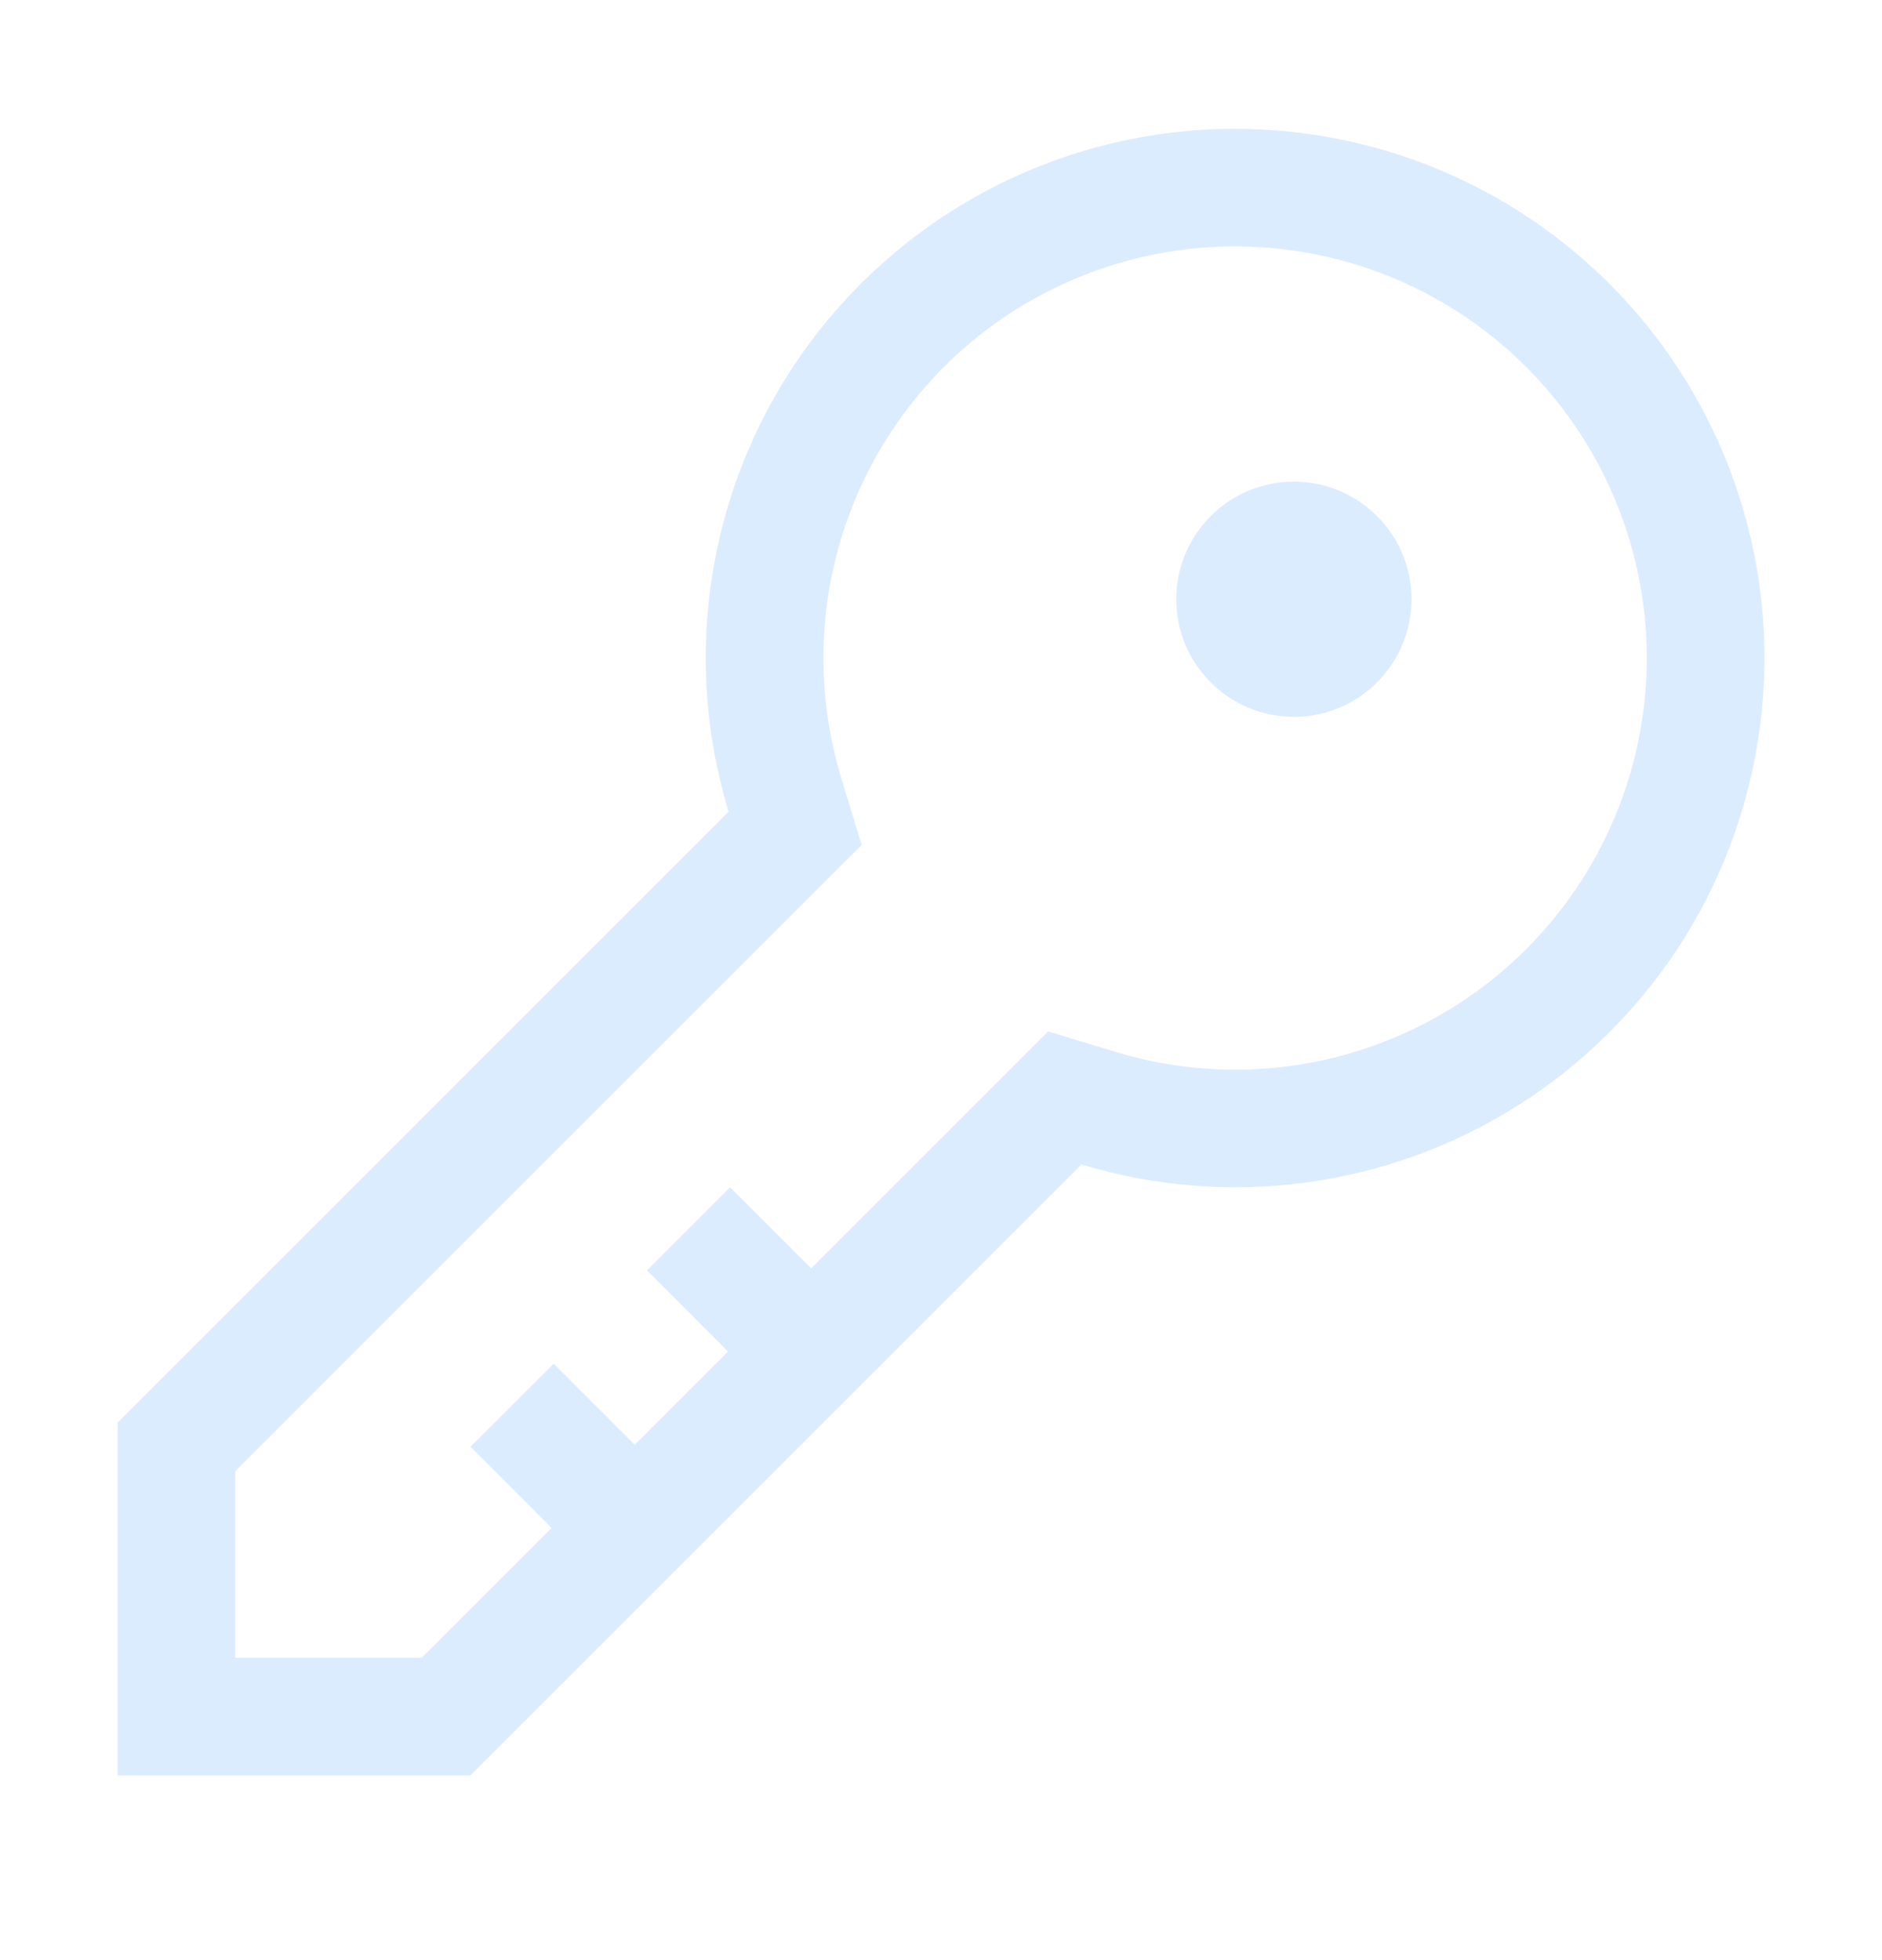 <svg xmlns="http://www.w3.org/2000/svg" width="24" height="25" fill="none" viewBox="0 0 24 25"><path fill="#dcecff" d="M15.75 1.643C14.696 1.643 13.656 1.889 12.715 2.363C11.773 2.837 10.956 3.525 10.328 4.371C9.7 5.218 9.279 6.2 9.099 7.238C8.919 8.277 8.985 9.343 9.291 10.352L1.5 18.143V22.643H6L13.791 14.852C14.719 15.134 15.698 15.212 16.659 15.082C17.621 14.951 18.543 14.615 19.362 14.096C20.182 13.577 20.88 12.887 21.41 12.074C21.939 11.261 22.286 10.343 22.428 9.383C22.571 8.423 22.505 7.444 22.234 6.512C21.964 5.58 21.496 4.718 20.862 3.983C20.228 3.249 19.444 2.659 18.561 2.255C17.679 1.852 16.72 1.643 15.75 1.643ZM15.75 13.643C15.234 13.643 14.72 13.566 14.226 13.416L13.366 13.155L12.73 13.791L10.345 16.176L9.31 15.143L8.25 16.203L9.284 17.238L8.095 18.427L7.061 17.393L6 18.453L7.034 19.488L5.379 21.143H3V18.764L10.351 11.412L10.988 10.777L10.726 9.917C10.406 8.86 10.427 7.729 10.786 6.685C11.145 5.641 11.825 4.736 12.727 4.1C13.63 3.465 14.711 3.13 15.815 3.143C16.919 3.157 17.991 3.518 18.878 4.176C19.765 4.834 20.422 5.755 20.755 6.808C21.089 7.86 21.082 8.991 20.735 10.04C20.389 11.088 19.721 12.001 18.826 12.648C17.93 13.295 16.854 13.643 15.75 13.643Z"/><path fill="#dcecff" d="M16.5 9.143C17.328 9.143 18 8.471 18 7.643C18 6.814 17.328 6.143 16.5 6.143C15.672 6.143 15 6.814 15 7.643C15 8.471 15.672 9.143 16.5 9.143Z"/></svg>